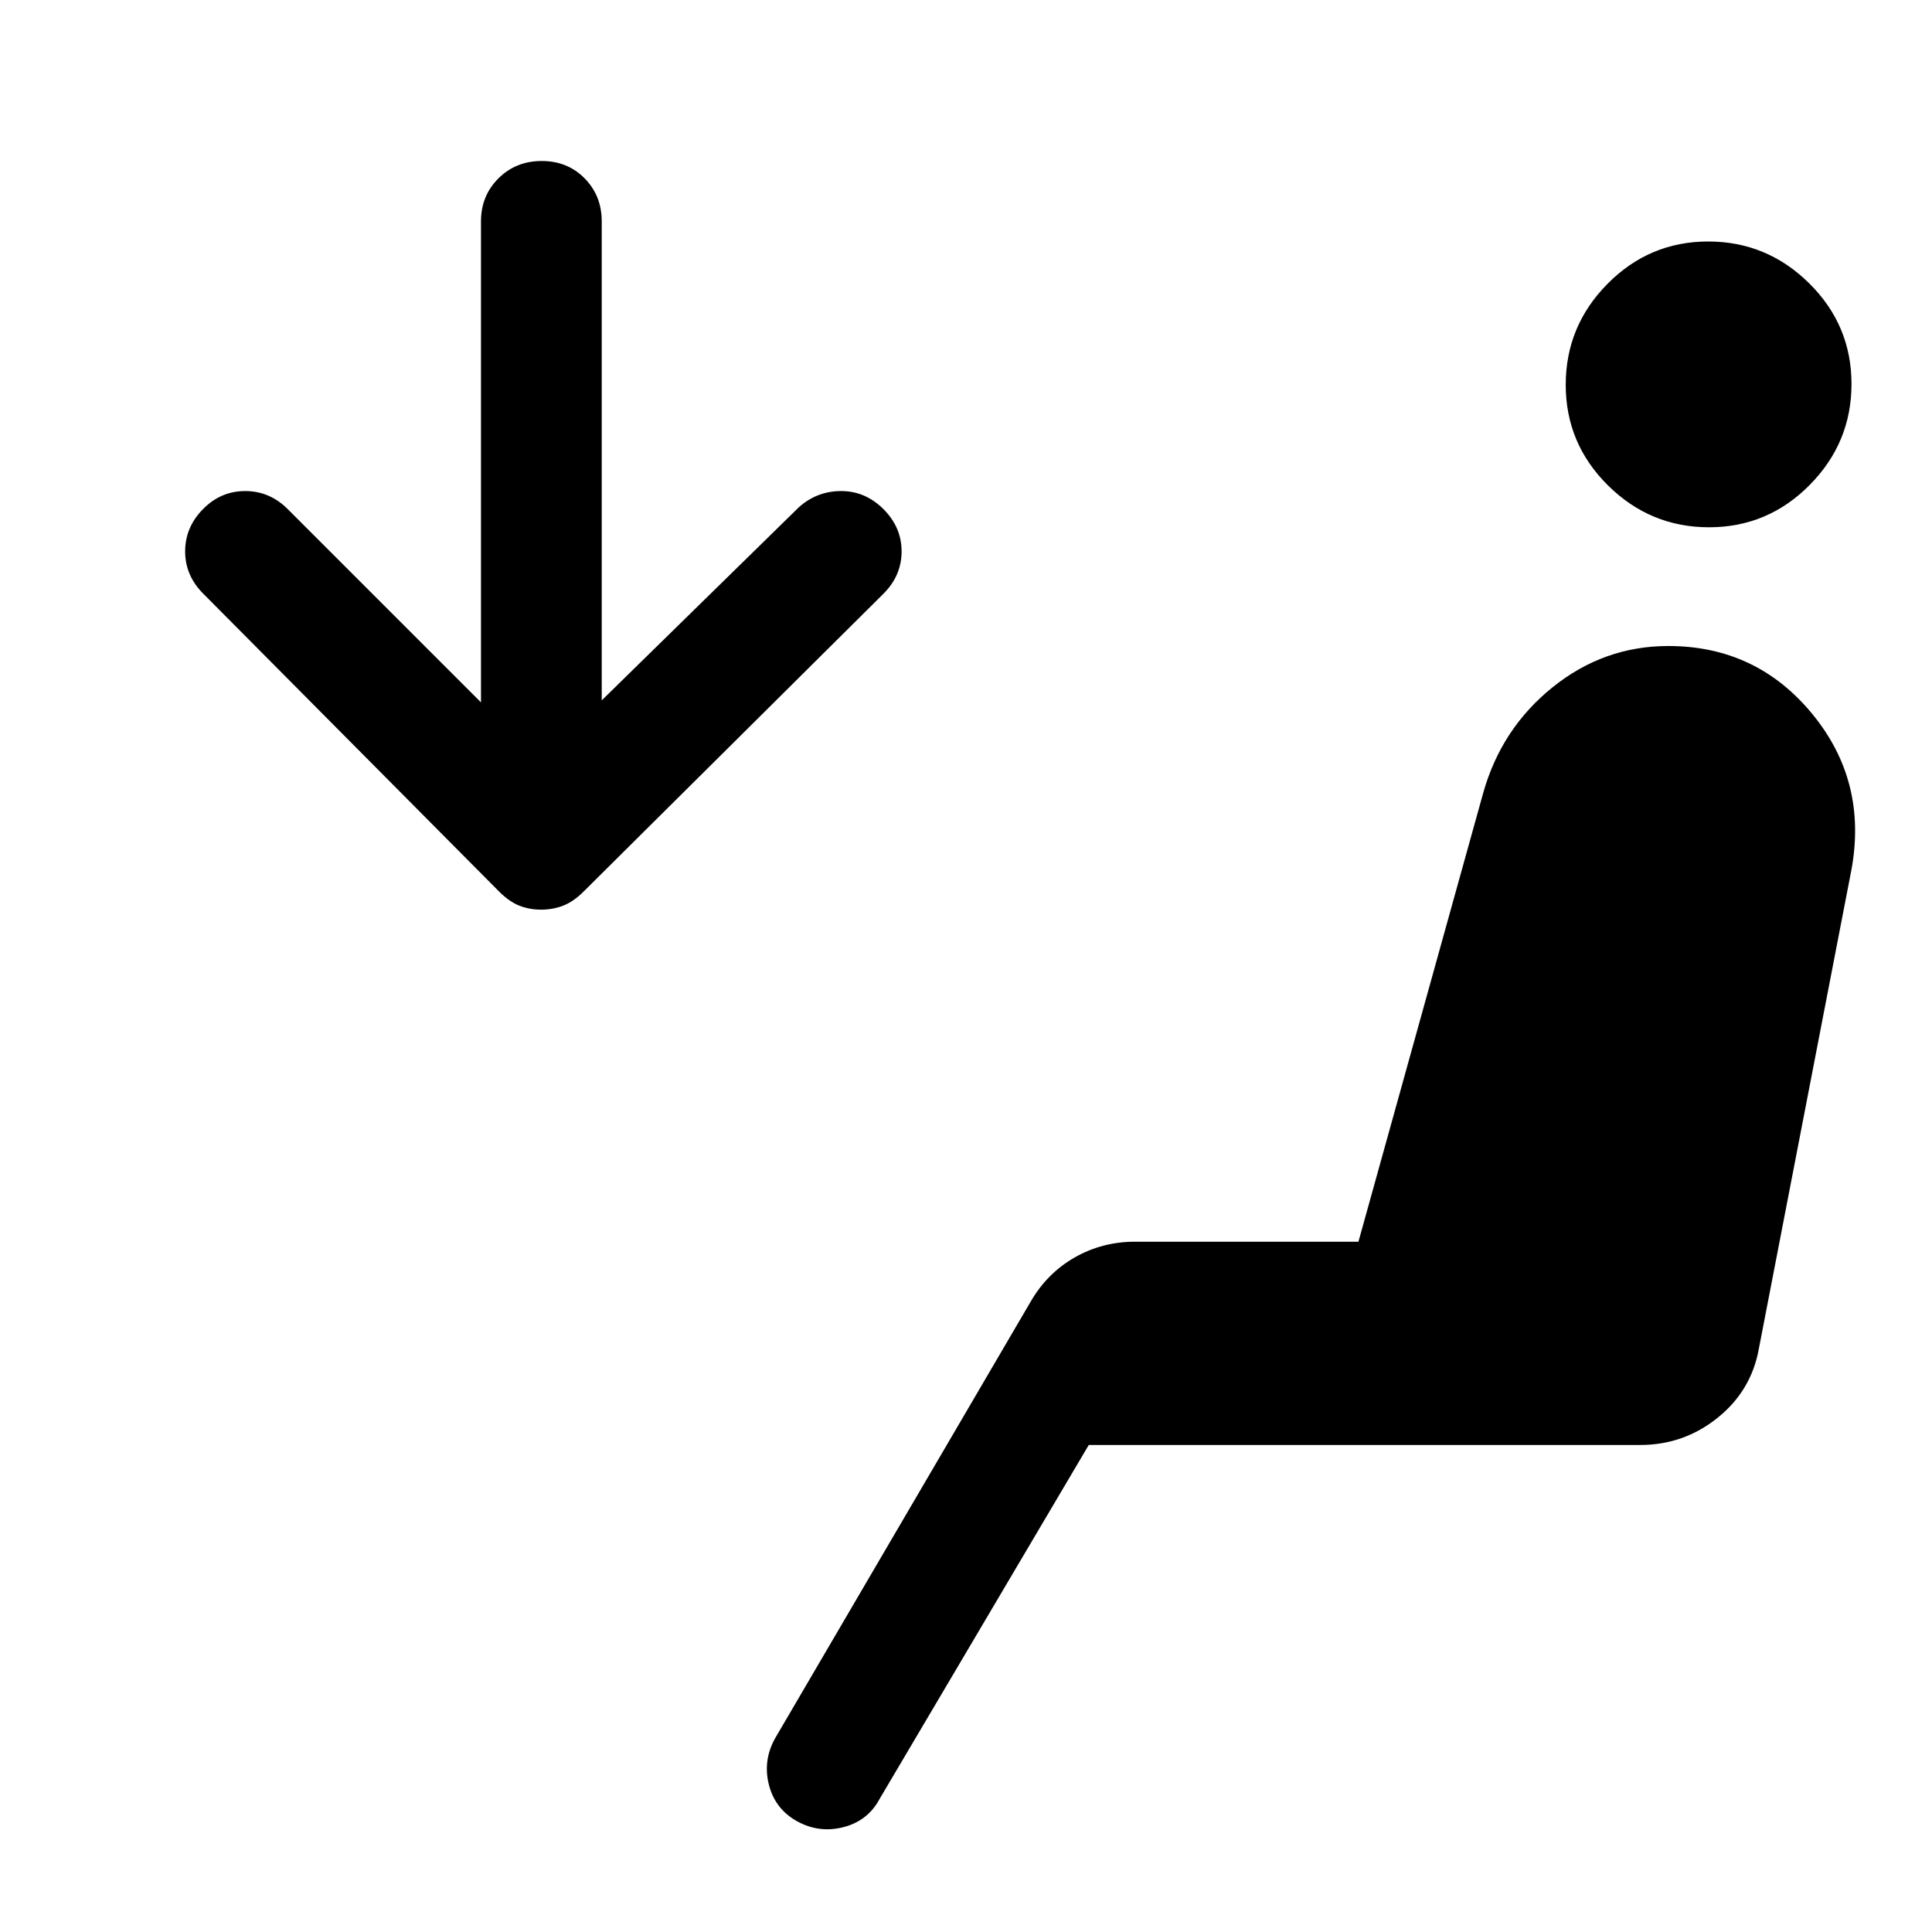 <svg xmlns="http://www.w3.org/2000/svg" width="48" height="48" viewBox="0 -960 960 960"><path d="M396.11-55q-10.89-6-14-18Q379-85 385-96l127-217q8.17-14.25 21.91-22.13Q547.66-343 564-343h111l62-223q9-32 34.47-52.5Q796.93-639 829-639q43.6 0 71.3 33.5Q928-572 920-528l-46 238q-3.73 21-20.54 34.5Q836.66-242 815-242H541L437-66q-5.85 10.82-17.93 13.91Q407-49 396.11-55ZM849.2-698q-29.2 0-50.2-20.8-21-20.79-21-50 0-29.2 20.8-50.2 20.79-21 50-21 29.2 0 50.2 20.8 21 20.79 21 50 0 29.2-20.8 50.2-20.79 21-50 21ZM268.87-508q-5.87 0-10.87-2-5-2-10-7L101-665q-9-9-9-21t8.84-21q8.84-9 21-9t21.16 9l96 96v-239q0-12.75 8.68-21.38 8.67-8.62 21.5-8.62 12.82 0 21.32 8.62 8.5 8.63 8.5 21.38v238l98-96q9-8 21-8t21 9q9 9 9 21t-9 21L290-517q-5 5-10.13 7-5.14 2-11 2Z"/></svg>